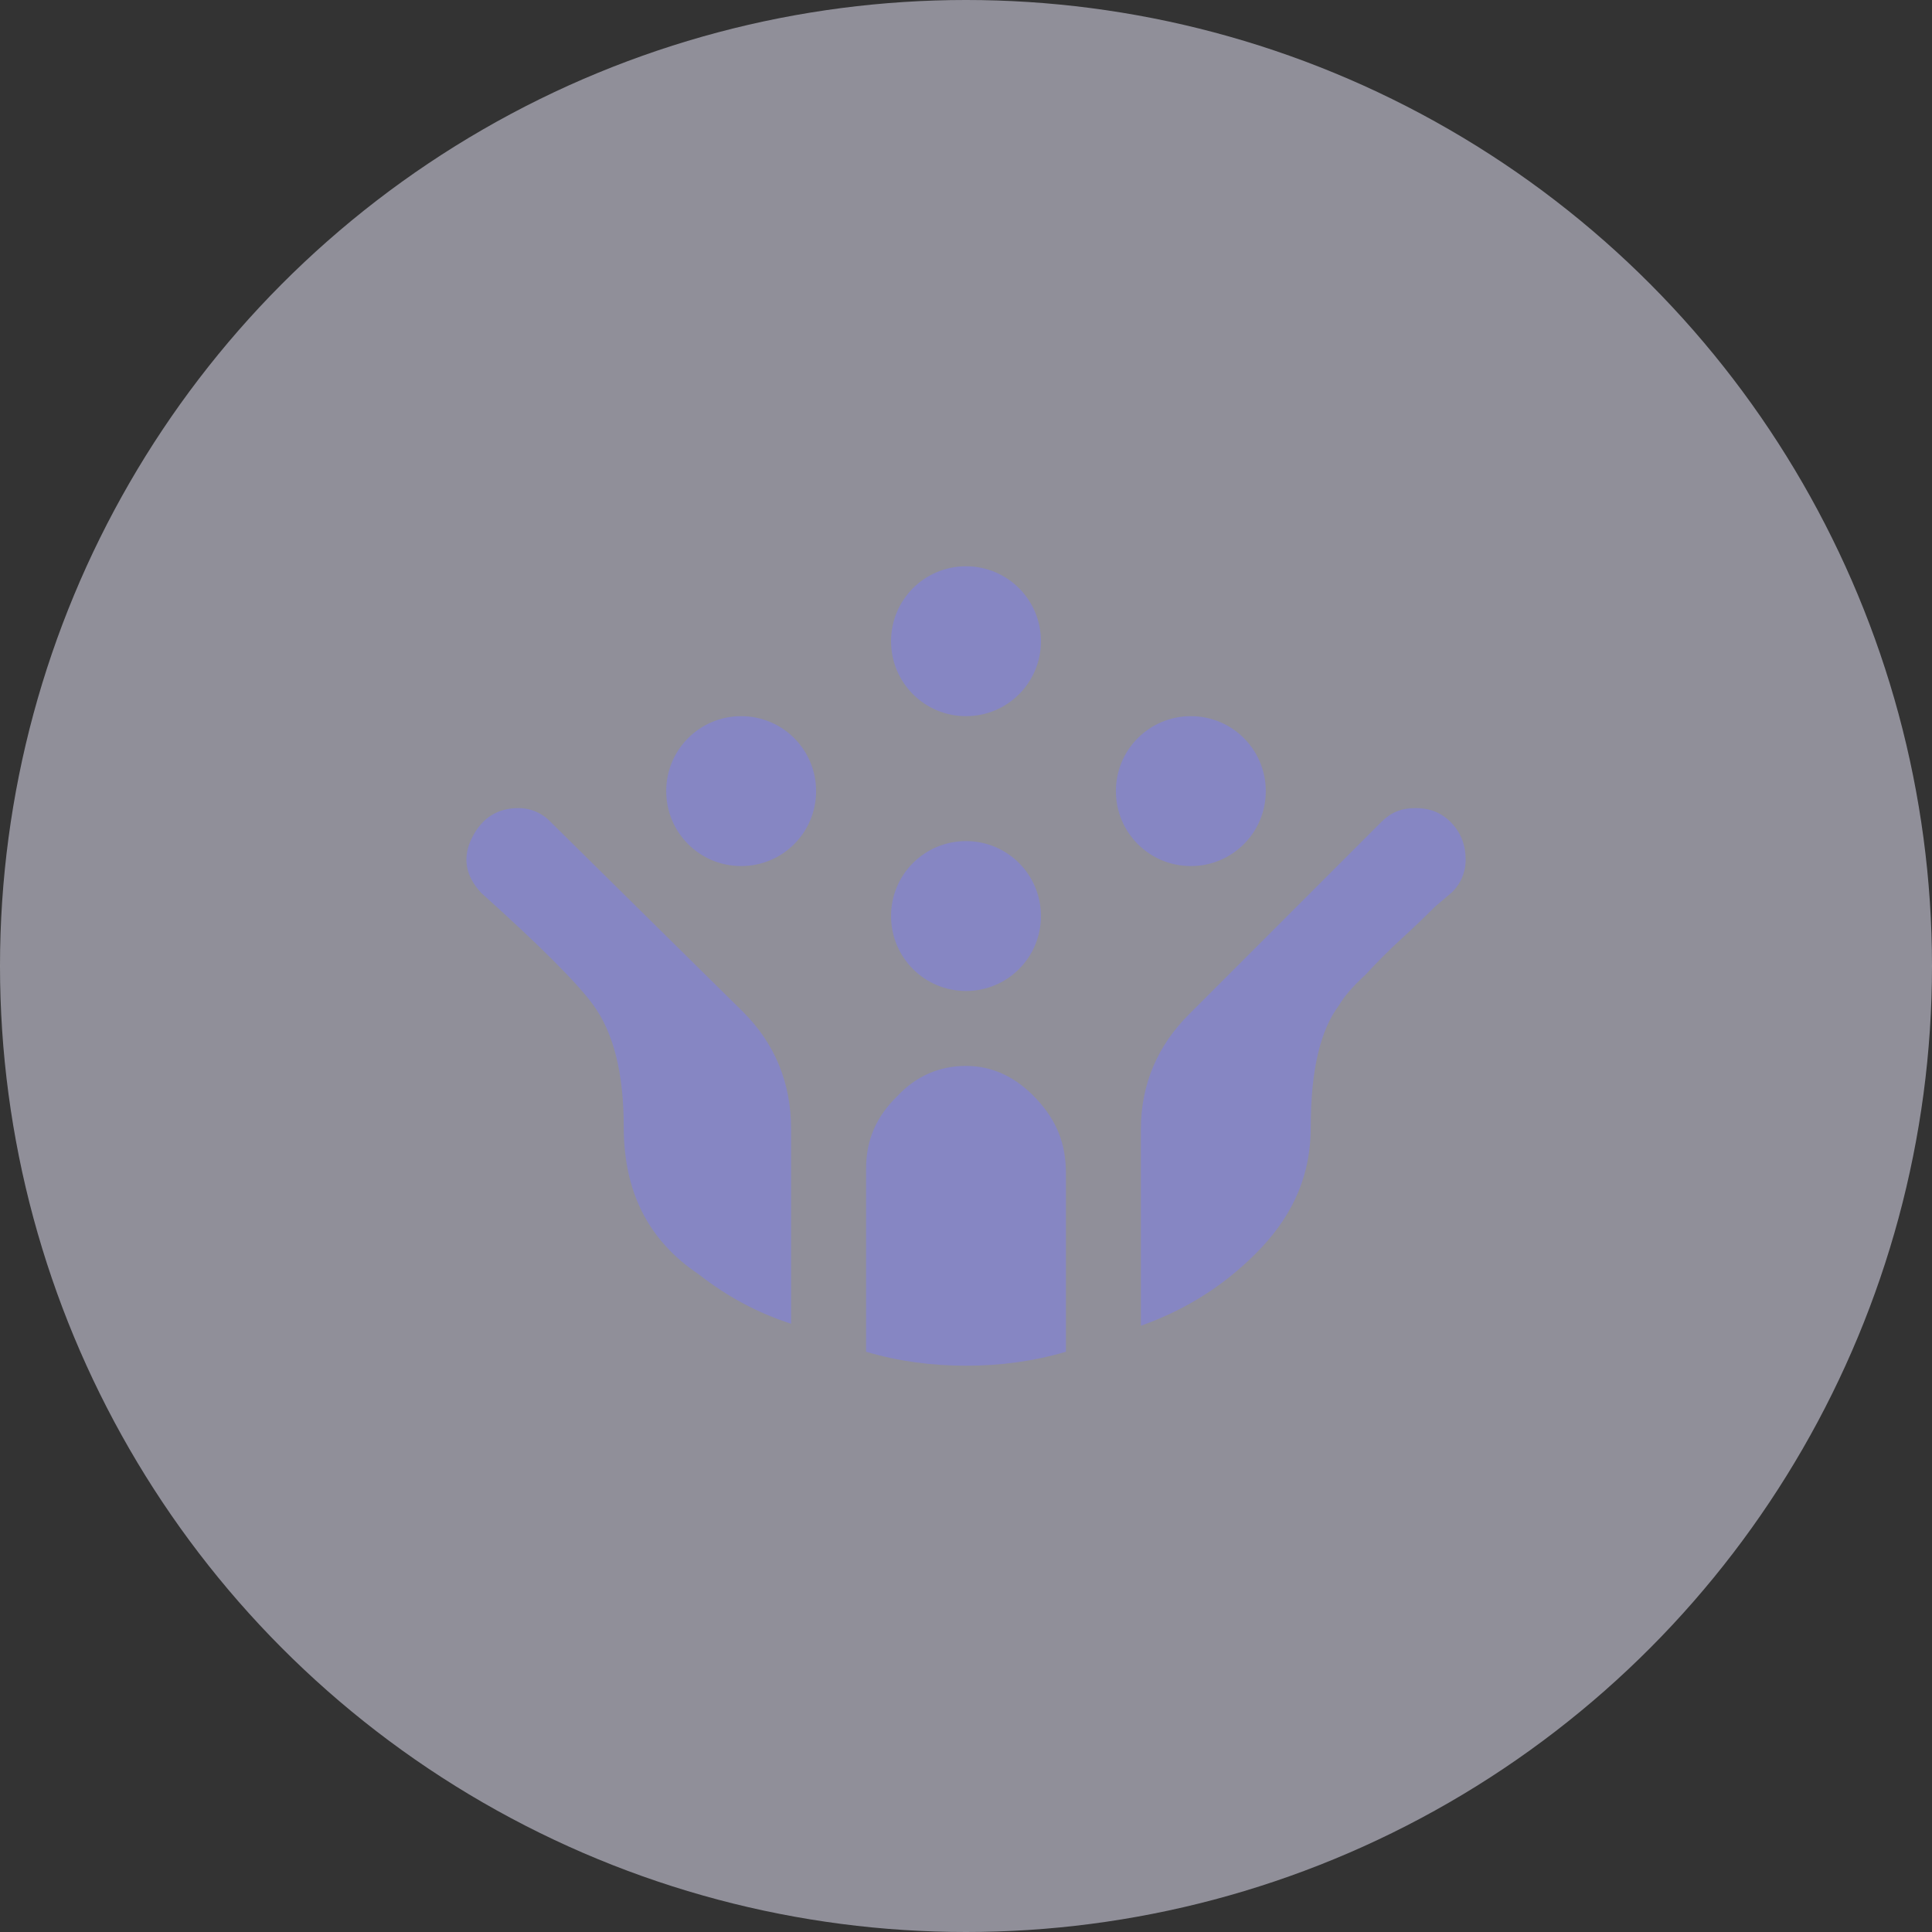 <svg width="58" height="58" viewBox="0 0 58 58" fill="none" xmlns="http://www.w3.org/2000/svg">
<rect x="0" y="0" width="58" height="58" fill="#333333" stroke="none"/>
<circle opacity="0.5" cx="29" cy="29" r="29" fill="#EFEDFF"/>
<path d="M16.535 24.68C16.41 24.546 16.259 24.44 16.092 24.368C15.924 24.295 15.743 24.259 15.56 24.26C14.945 24.26 14.48 24.545 14.18 25.13C13.88 25.715 13.955 26.27 14.435 26.795C16.205 28.385 17.33 29.51 17.81 30.17C18.425 31.01 18.725 32.24 18.725 33.83C18.725 35.795 19.475 37.25 20.975 38.255C21.815 38.915 22.73 39.41 23.75 39.74V33.905C23.75 32.495 23.255 31.325 22.31 30.38M35.69 30.455C34.76 31.385 34.25 32.54 34.25 33.905V39.8C35.69 39.29 36.89 38.495 37.88 37.445C38.855 36.395 39.35 35.24 39.35 33.83C39.35 32.135 39.635 30.92 40.205 30.17C40.34 29.93 40.595 29.63 41 29.255C41.345 28.88 41.705 28.52 42.065 28.19C42.41 27.875 42.755 27.545 43.085 27.215L43.58 26.795C43.714 26.668 43.821 26.514 43.893 26.344C43.965 26.173 44.002 25.99 44 25.805C44 25.385 43.865 25.01 43.58 24.71C43.295 24.41 42.95 24.26 42.5 24.26C42.05 24.26 41.75 24.395 41.465 24.68M29 41C30.035 41 31.04 40.865 32 40.58V35.225C32 34.34 31.73 33.65 31.115 32.99C30.5 32.33 29.795 32 29 32C28.205 32 27.5 32.3 26.93 32.915C26.33 33.5 26 34.19 26 35.09V40.58C26.96 40.865 27.965 41 29 41ZM24.5 23.75C24.5 24.995 23.495 26 22.25 26C21.005 26 20 24.995 20 23.75C20 22.505 21.005 21.5 22.25 21.5C23.495 21.5 24.5 22.505 24.5 23.75ZM38 23.75C38 24.995 36.995 26 35.75 26C34.505 26 33.5 24.995 33.5 23.75C33.5 22.505 34.505 21.5 35.75 21.5C36.995 21.5 38 22.505 38 23.75ZM31.25 19.25C31.25 20.495 30.245 21.5 29 21.5C27.755 21.5 26.75 20.495 26.75 19.25C26.75 18.005 27.755 17 29 17C30.245 17 31.25 18.005 31.25 19.25ZM31.25 27.5C31.25 28.745 30.245 29.75 29 29.75C27.755 29.75 26.75 28.745 26.75 27.5C26.75 26.255 27.755 25.25 29 25.25C30.245 25.25 31.25 26.255 31.25 27.5Z" fill="#8686C3"/>
</svg>
